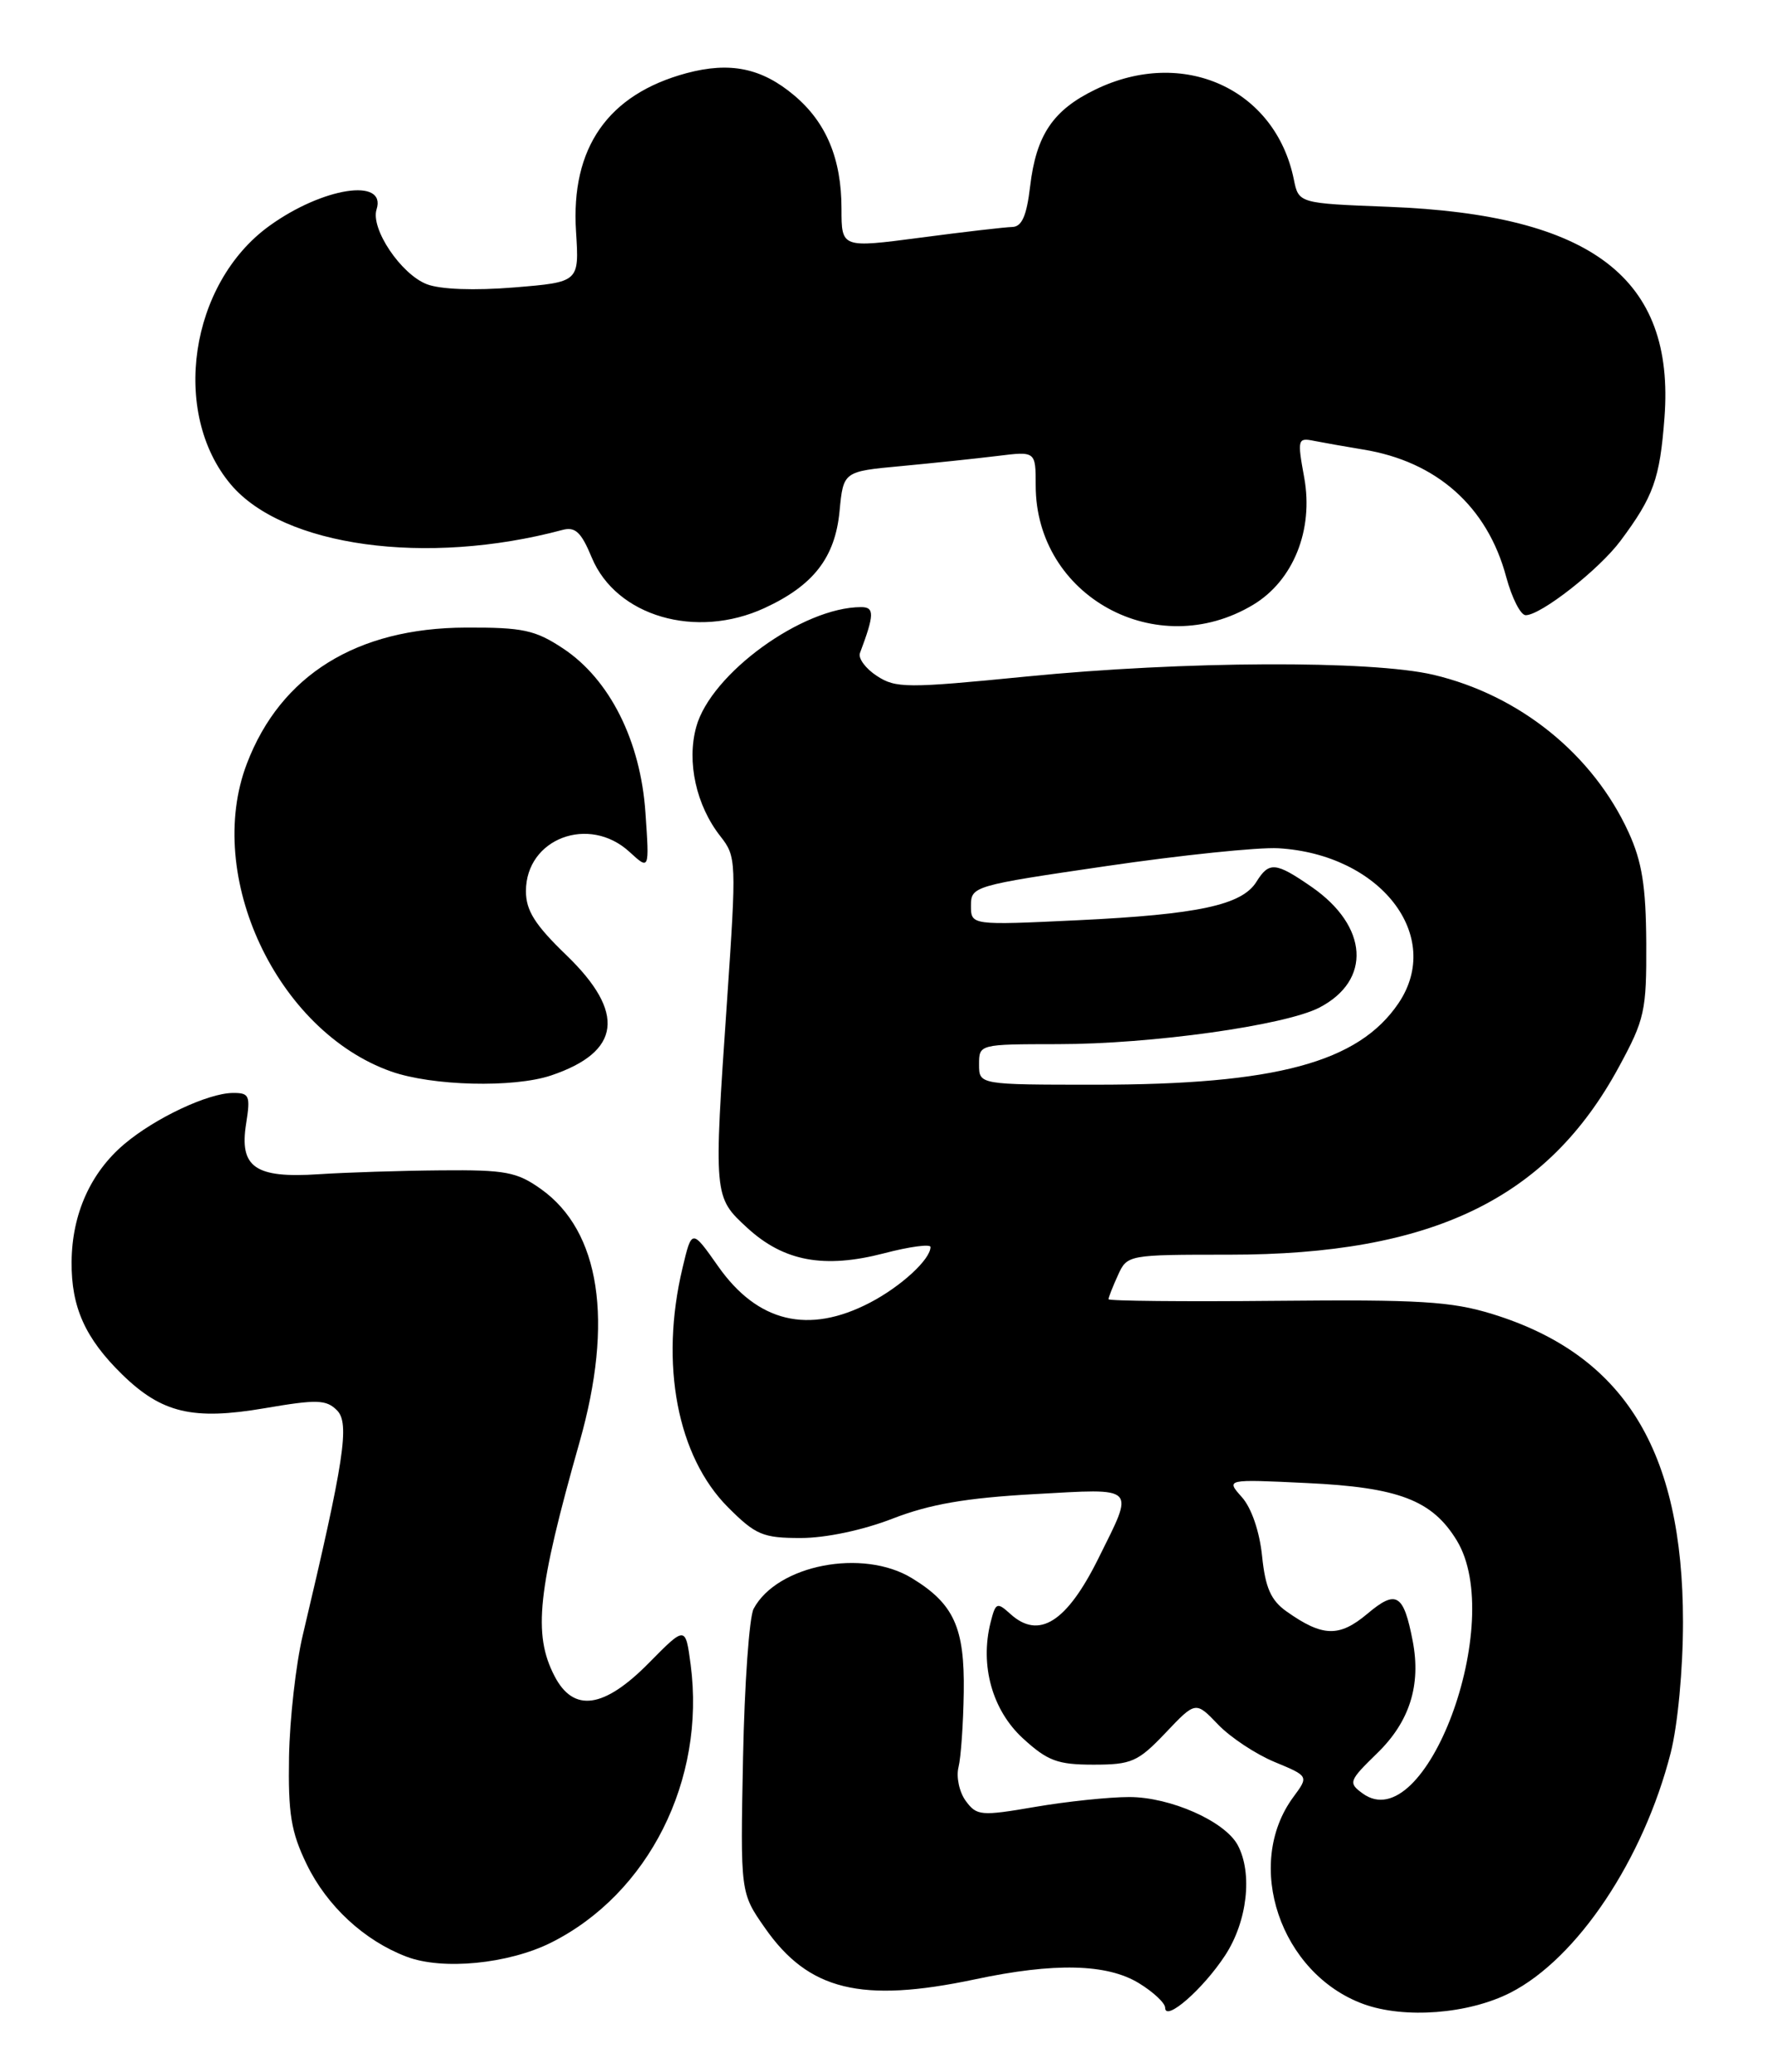 <?xml version="1.0" encoding="UTF-8" standalone="no"?>
<!DOCTYPE svg PUBLIC "-//W3C//DTD SVG 1.1//EN" "http://www.w3.org/Graphics/SVG/1.1/DTD/svg11.dtd" >
<svg xmlns="http://www.w3.org/2000/svg" xmlns:xlink="http://www.w3.org/1999/xlink" version="1.1" viewBox="0 0 219 256">
 <g >
 <path fill="currentColor"
d=" M 151.42 241.55 C 154.16 237.36 154.83 231.42 152.97 227.94 C 151.39 224.99 144.64 222.00 139.56 222.00 C 137.07 222.00 131.83 222.55 127.92 223.22 C 121.22 224.37 120.71 224.32 119.35 222.47 C 118.56 221.39 118.16 219.52 118.46 218.32 C 118.76 217.12 119.05 212.95 119.11 209.06 C 119.23 201.07 117.90 198.13 112.70 194.96 C 106.63 191.26 96.05 193.31 93.14 198.74 C 92.60 199.75 92.01 208.06 91.83 217.20 C 91.50 233.83 91.50 233.83 94.53 238.16 C 99.92 245.90 106.44 247.49 120.50 244.52 C 130.33 242.43 136.81 242.59 140.75 244.99 C 142.54 246.08 144.00 247.45 144.00 248.03 C 144.00 249.82 148.69 245.73 151.42 241.55 Z  M 186.67 246.17 C 194.94 241.95 203.11 229.73 206.48 216.54 C 207.35 213.12 208.00 206.23 208.00 200.38 C 208.00 179.14 200.70 167.35 184.44 162.33 C 179.38 160.77 175.43 160.53 157.75 160.70 C 146.34 160.81 137.00 160.72 137.00 160.50 C 137.00 160.28 137.52 158.95 138.16 157.55 C 139.31 155.01 139.39 155.00 151.93 155.00 C 176.98 155.00 191.23 148.14 200.08 131.80 C 203.27 125.93 203.50 124.89 203.46 116.50 C 203.42 109.50 202.94 106.46 201.28 102.83 C 196.86 93.18 187.80 85.87 177.15 83.36 C 169.44 81.55 146.32 81.65 126.82 83.58 C 112.07 85.04 110.70 85.03 108.37 83.50 C 106.98 82.60 106.04 81.32 106.28 80.68 C 108.07 75.92 108.09 75.00 106.43 75.00 C 99.19 75.00 87.86 83.22 86.05 89.79 C 84.85 94.13 86.04 99.51 89.04 103.32 C 91.01 105.83 91.03 106.37 89.85 123.70 C 88.19 147.87 88.19 147.86 92.36 151.69 C 96.87 155.83 101.85 156.75 109.25 154.83 C 112.41 154.00 115.00 153.66 115.00 154.05 C 115.00 155.58 111.34 158.94 107.51 160.93 C 99.92 164.88 93.62 163.36 88.75 156.43 C 85.50 151.81 85.50 151.81 84.35 156.65 C 81.52 168.52 83.70 179.93 89.99 186.22 C 93.39 189.62 94.28 190.00 98.96 190.00 C 102.06 190.00 106.65 189.03 110.33 187.60 C 114.93 185.82 119.38 185.05 127.82 184.58 C 140.64 183.87 140.24 183.47 135.76 192.50 C 131.84 200.41 128.40 202.58 124.88 199.39 C 123.21 197.88 123.05 197.96 122.42 200.45 C 121.09 205.76 122.64 211.28 126.42 214.75 C 129.47 217.54 130.70 218.00 135.14 218.00 C 139.85 218.00 140.64 217.65 144.04 214.08 C 147.77 210.15 147.77 210.15 150.54 213.04 C 152.06 214.63 155.21 216.71 157.53 217.67 C 161.75 219.42 161.75 219.42 159.85 221.99 C 153.68 230.34 158.23 243.81 168.50 247.57 C 173.57 249.42 181.48 248.81 186.67 246.17 Z  M 68.12 239.98 C 80.17 233.94 87.22 219.90 85.36 205.67 C 84.72 200.85 84.72 200.85 80.21 205.42 C 74.64 211.07 70.88 211.60 68.53 207.05 C 65.85 201.88 66.43 196.47 71.63 178.14 C 75.87 163.20 74.18 152.11 66.87 146.90 C 63.88 144.77 62.47 144.51 54.50 144.58 C 49.55 144.62 42.75 144.84 39.38 145.06 C 31.52 145.58 29.55 144.20 30.42 138.80 C 30.97 135.34 30.82 135.00 28.76 135.02 C 25.69 135.05 19.17 138.12 15.37 141.33 C 11.19 144.86 8.89 149.99 8.85 155.89 C 8.80 161.48 10.53 165.33 15.09 169.79 C 19.99 174.57 23.83 175.48 32.69 173.97 C 39.17 172.86 40.32 172.89 41.65 174.23 C 43.25 175.82 42.54 180.42 37.42 202.00 C 36.57 205.57 35.81 212.32 35.72 217.00 C 35.60 224.05 35.97 226.32 37.90 230.30 C 40.40 235.46 45.02 239.74 50.24 241.72 C 54.69 243.42 62.84 242.62 68.12 239.98 Z  M 68.10 132.86 C 76.75 129.95 77.37 125.11 70.00 118.00 C 66.12 114.26 65.00 112.49 65.00 110.09 C 65.00 103.58 72.80 100.64 77.81 105.25 C 80.26 107.50 80.26 107.50 79.77 100.40 C 79.17 91.52 75.35 83.92 69.59 80.11 C 66.15 77.83 64.62 77.50 57.57 77.53 C 44.09 77.57 34.68 83.41 30.51 94.34 C 25.22 108.18 34.21 127.36 48.32 132.36 C 53.40 134.16 63.47 134.41 68.10 132.86 Z  M 154.88 74.71 C 159.84 71.73 162.36 65.46 161.19 59.02 C 160.32 54.26 160.38 54.05 162.39 54.46 C 163.55 54.69 166.28 55.17 168.45 55.53 C 177.56 57.00 183.82 62.57 186.15 71.27 C 186.85 73.87 187.93 76.00 188.56 76.00 C 190.44 76.00 197.62 70.37 200.27 66.82 C 204.36 61.34 205.14 59.15 205.71 51.60 C 207.02 34.37 196.75 26.52 171.64 25.55 C 160.50 25.12 160.50 25.12 159.90 22.15 C 157.61 10.96 146.23 5.81 135.40 11.05 C 130.14 13.59 128.06 16.67 127.31 23.04 C 126.88 26.67 126.29 28.01 125.11 28.04 C 124.22 28.06 119.11 28.65 113.75 29.36 C 104.00 30.64 104.00 30.64 104.00 25.79 C 104.00 19.63 102.12 15.12 98.16 11.79 C 94.14 8.40 90.22 7.60 84.84 9.04 C 75.13 11.66 70.53 18.25 71.19 28.60 C 71.59 34.85 71.59 34.85 63.54 35.51 C 58.63 35.91 54.43 35.76 52.75 35.11 C 49.56 33.88 45.78 28.26 46.54 25.87 C 47.80 21.92 39.87 23.14 33.27 27.92 C 23.45 35.03 21.07 50.99 28.52 59.84 C 34.99 67.52 52.70 69.96 69.50 65.47 C 71.10 65.04 71.83 65.73 73.14 68.89 C 76.16 76.14 86.03 79.02 94.50 75.11 C 100.54 72.32 103.21 68.88 103.76 63.15 C 104.23 58.24 104.23 58.24 111.37 57.58 C 115.29 57.21 120.64 56.65 123.25 56.33 C 128.00 55.74 128.00 55.74 128.00 59.97 C 128.00 73.67 142.96 81.87 154.88 74.71 Z  M 168.40 221.55 C 166.61 220.24 166.70 220.00 170.21 216.58 C 174.21 212.70 175.64 208.18 174.60 202.75 C 173.47 196.88 172.57 196.34 168.98 199.37 C 165.51 202.28 163.45 202.22 159.00 199.07 C 157.07 197.70 156.38 196.15 155.98 192.23 C 155.67 189.20 154.67 186.28 153.48 184.95 C 151.50 182.73 151.50 182.73 161.50 183.21 C 172.87 183.74 177.01 185.33 180.04 190.30 C 186.19 200.38 176.18 227.24 168.40 221.55 Z  M 121.00 131.50 C 121.00 129.00 121.02 129.00 130.75 128.99 C 142.31 128.99 158.78 126.68 163.05 124.48 C 169.54 121.12 169.12 114.43 162.11 109.57 C 157.65 106.49 156.85 106.41 155.27 108.95 C 153.48 111.81 148.07 112.97 133.25 113.68 C 120.00 114.31 120.00 114.31 120.00 111.87 C 120.00 109.49 120.34 109.39 136.75 106.99 C 145.96 105.64 155.52 104.65 157.99 104.79 C 170.62 105.53 178.46 115.64 172.83 123.95 C 167.87 131.26 157.67 134.00 135.43 134.00 C 121.00 134.00 121.00 134.00 121.00 131.50 Z "/>
</g>
</svg>